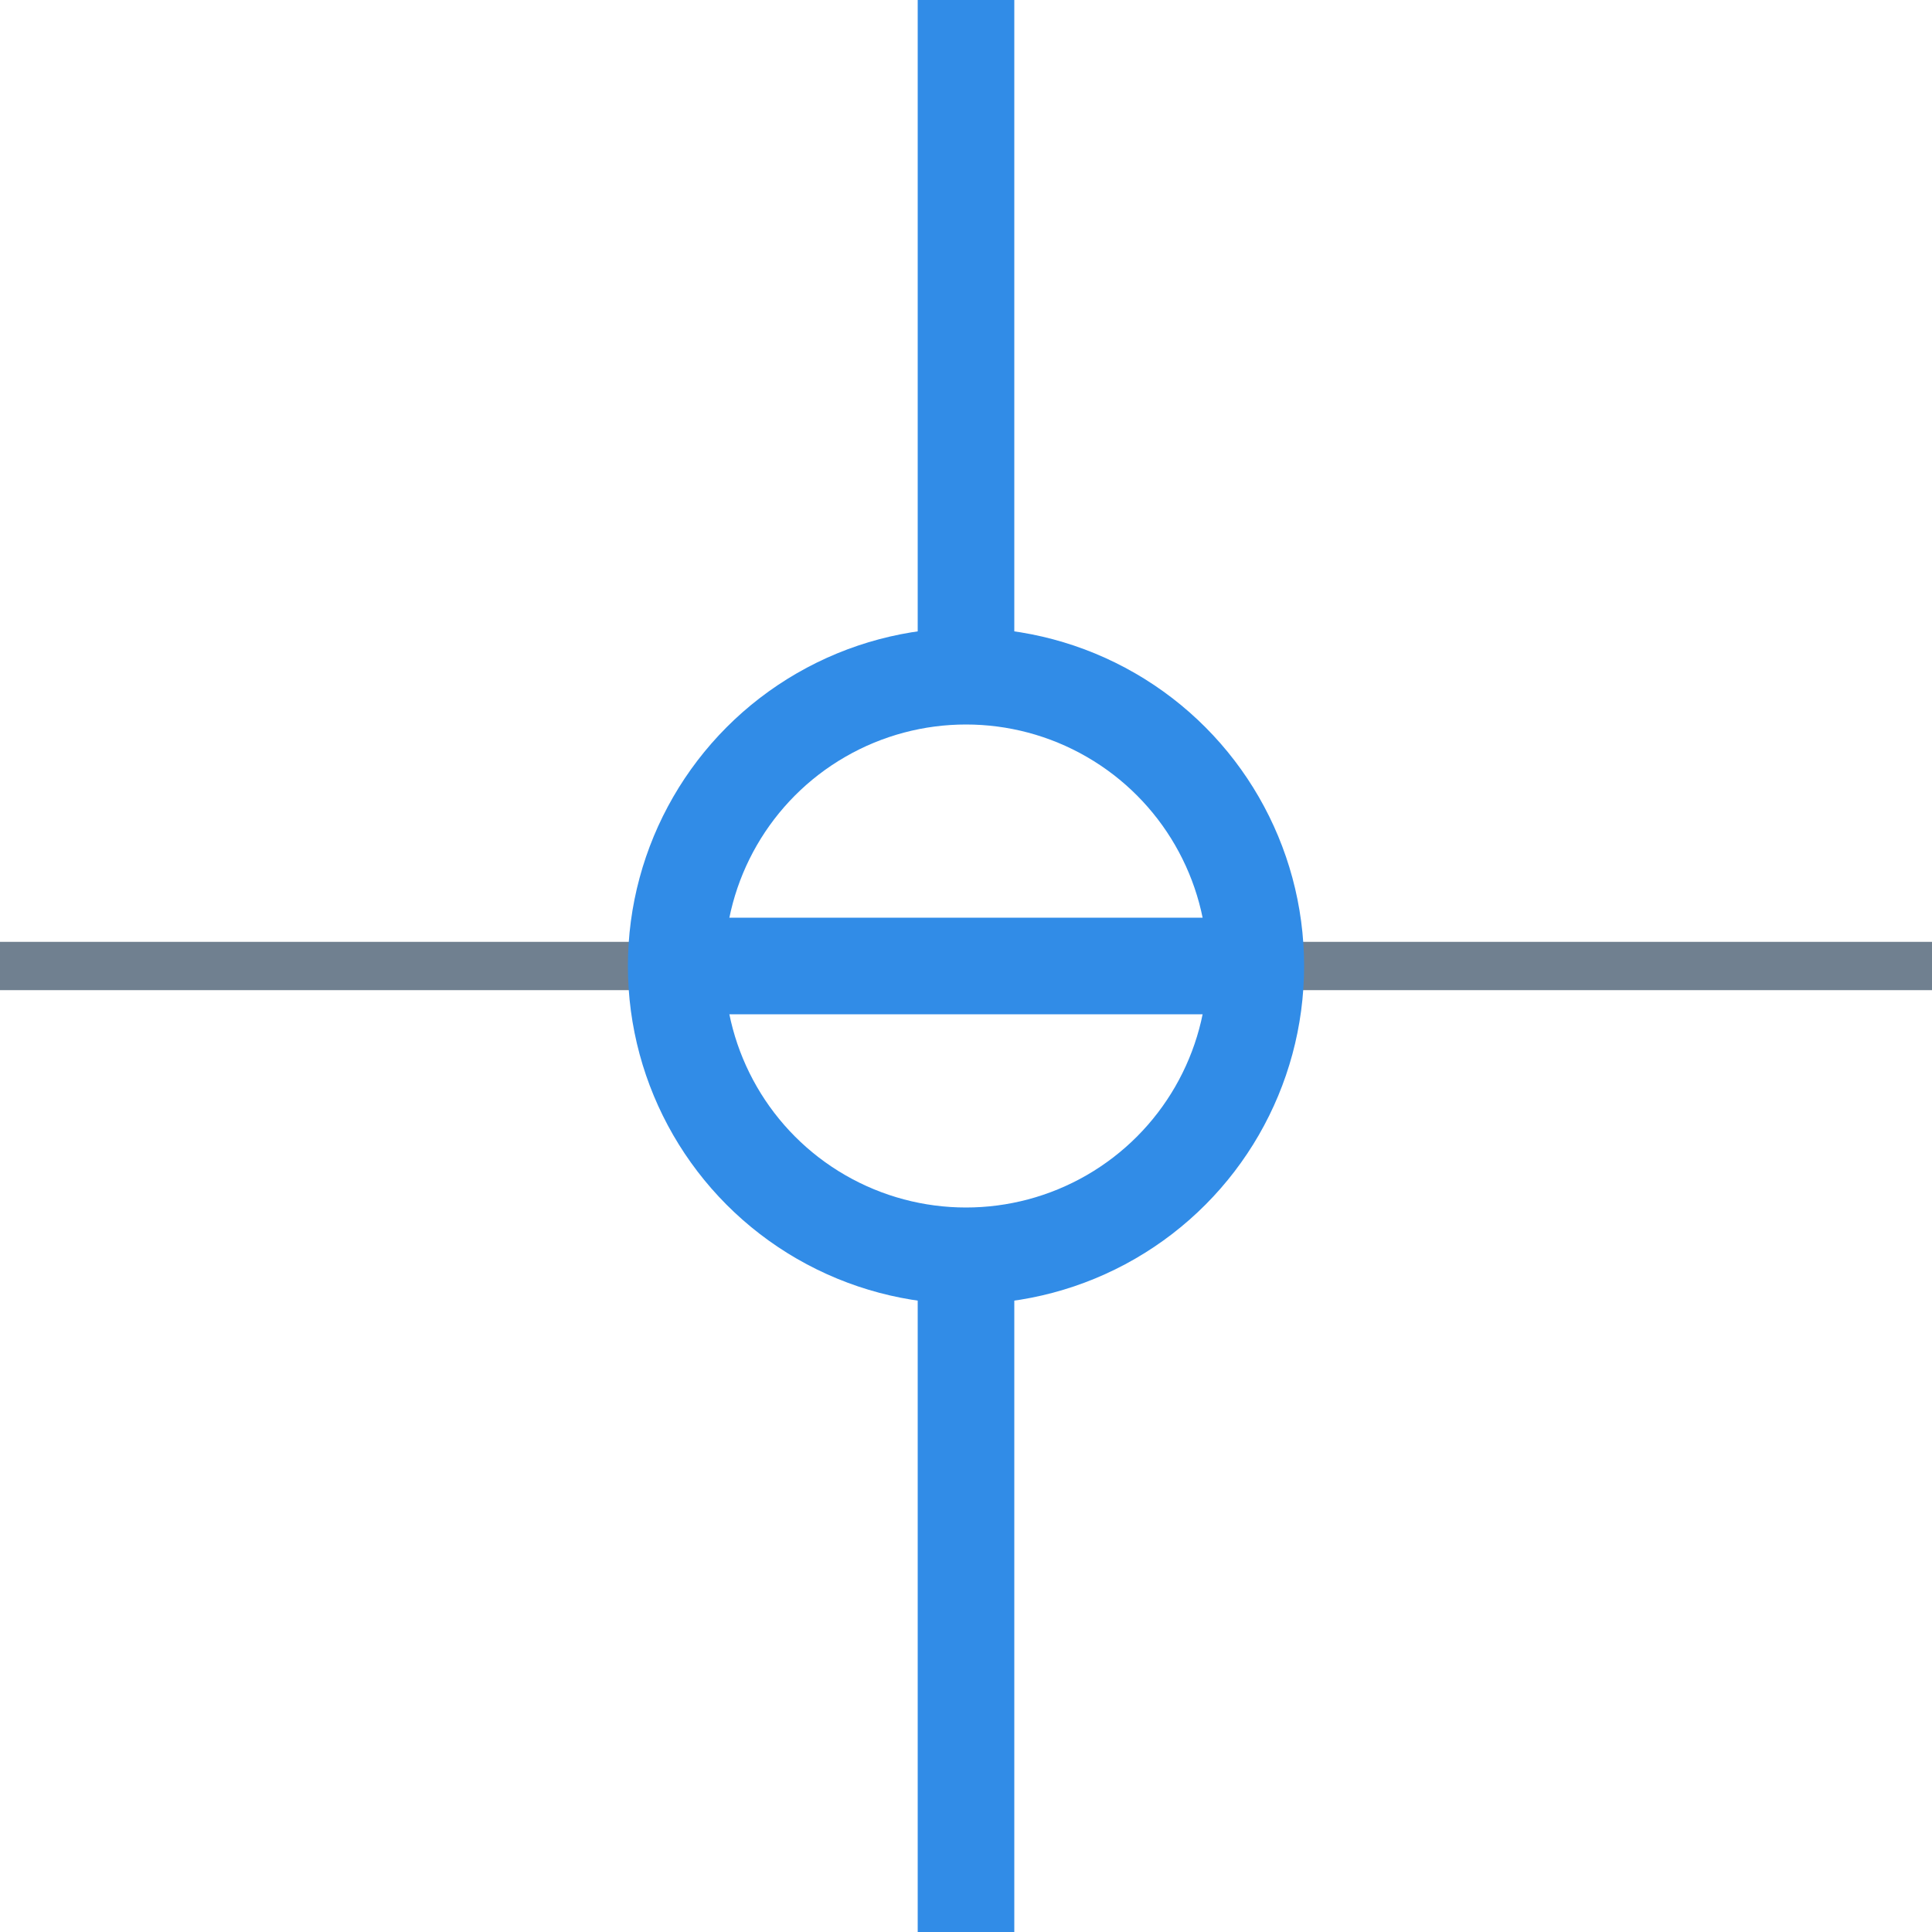 <?xml version="1.0" encoding="utf-8"?>
<svg width="40" height="40" xmlns="http://www.w3.org/2000/svg">
  <g>
    <line x1="26" y1="20" x2="40" y2="20" style="stroke:slategray;stroke-width:1" />
    <line x1="0" y1="20" x2="14" y2="20" style="stroke:slategray;stroke-width:1" />
    <circle cx="20" cy="20" r="6" style="stroke:#318ce7;stroke-width:2;" fill="transparent" />
    <line x1="14" y1="20" x2="26" y2="20" style="stroke:#318ce7;stroke-width:2;" />
    <line x1="20" y1="0" x2="20" y2="14" style="stroke:#318ce7;stroke-width:2" />
    <line x1="20" y1="26" x2="20" y2="40" style="stroke:#318ce7;stroke-width:2" />
  </g>
</svg>
